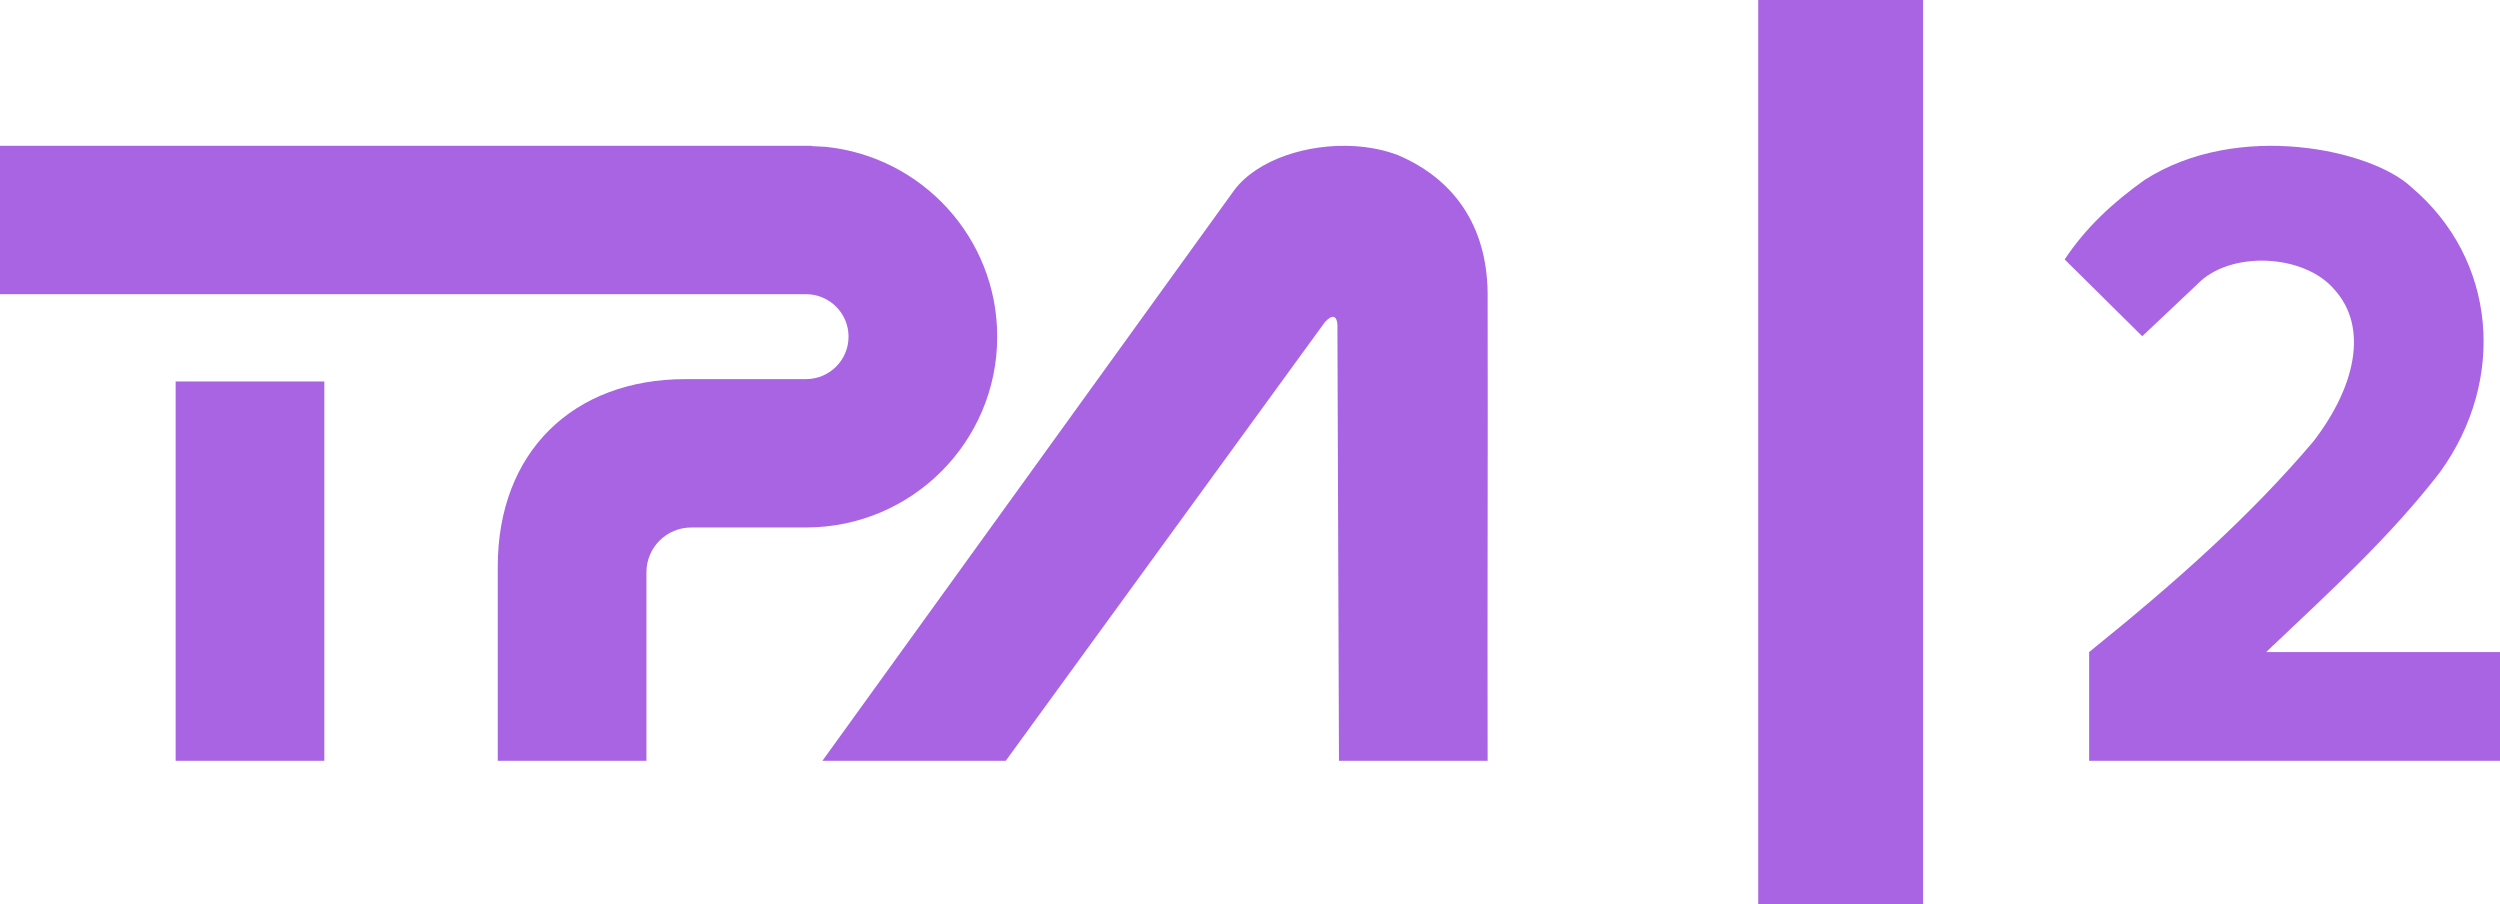 <svg width="1183" height="428" xmlns="http://www.w3.org/2000/svg" xmlns:xlink="http://www.w3.org/1999/xlink" xml:space="preserve" overflow="hidden"><defs><clipPath id="clip0"><rect x="1590" y="964" width="1183" height="428"/></clipPath></defs><g clip-path="url(#clip0)" transform="translate(-1590 -964)"><path d="M1673.11 1144.51 1743.47 1144.51 1743.47 1324 1673.11 1324ZM2230.82 1033.14C2238.14 1033.58 2245.28 1035 2251.69 1037.48 2279.82 1049.57 2294.41 1073.17 2293.95 1105.28 2294.12 1178.19 2293.78 1251.09 2293.95 1324L2223.6 1324C2223.36 1255.94 2223.11 1187.87 2222.87 1119.81 2223.22 1112.35 2220.07 1112.9 2216.91 1116.46L2065.92 1324 1979.17 1324 2174.21 1053.75C2185.19 1039.42 2208.85 1031.84 2230.82 1033.14ZM1590 1033 1974.11 1033 1974.11 1033.14 1980.63 1033.47C2026.27 1038.09 2061.88 1076.55 2061.88 1123.3 2061.88 1173.17 2021.36 1213.6 1971.38 1213.6L1941.48 1213.6 1941.48 1213.6 1917.13 1213.6C1905.4 1213.6 1895.89 1223.08 1895.89 1234.79L1895.89 1316.65 1895.89 1324 1825.54 1324 1825.54 1316.65 1825.54 1316.65 1825.54 1232.07C1825.54 1178 1861.06 1143.4 1914.4 1143.4L1941.48 1143.4 1951.91 1143.4 1971.38 1143.4C1982.51 1143.4 1991.53 1134.4 1991.53 1123.3 1991.53 1112.2 1982.51 1103.2 1971.38 1103.2L1941.48 1103.2 1941.48 1103.2 1590 1103.2Z" fill="#A864E2" fill-rule="evenodd"/><rect x="2422" y="964" width="78" height="428" fill="#A864E2"/><path d="M2730.97 1052.5C2771.53 1086.68 2776.09 1143.83 2744.64 1187.37 2720.89 1218.22 2692.23 1244.16 2662.35 1272.55L2773 1272.55 2773 1324 2578.58 1324 2578.58 1272.55C2621.32 1238.1 2655.46 1207.35 2684.68 1172.9 2704.48 1147.23 2710.93 1119.12 2694.72 1101.11 2680.33 1083.96 2644.99 1082.5 2629.74 1098.53L2603.71 1123.1 2567 1086.76C2577.03 1071.67 2589.63 1059.98 2604.81 1049.15 2649.15 1020.77 2712.35 1034.94 2730.97 1052.5Z" fill="#A864E2" fill-rule="evenodd"/></g></svg>